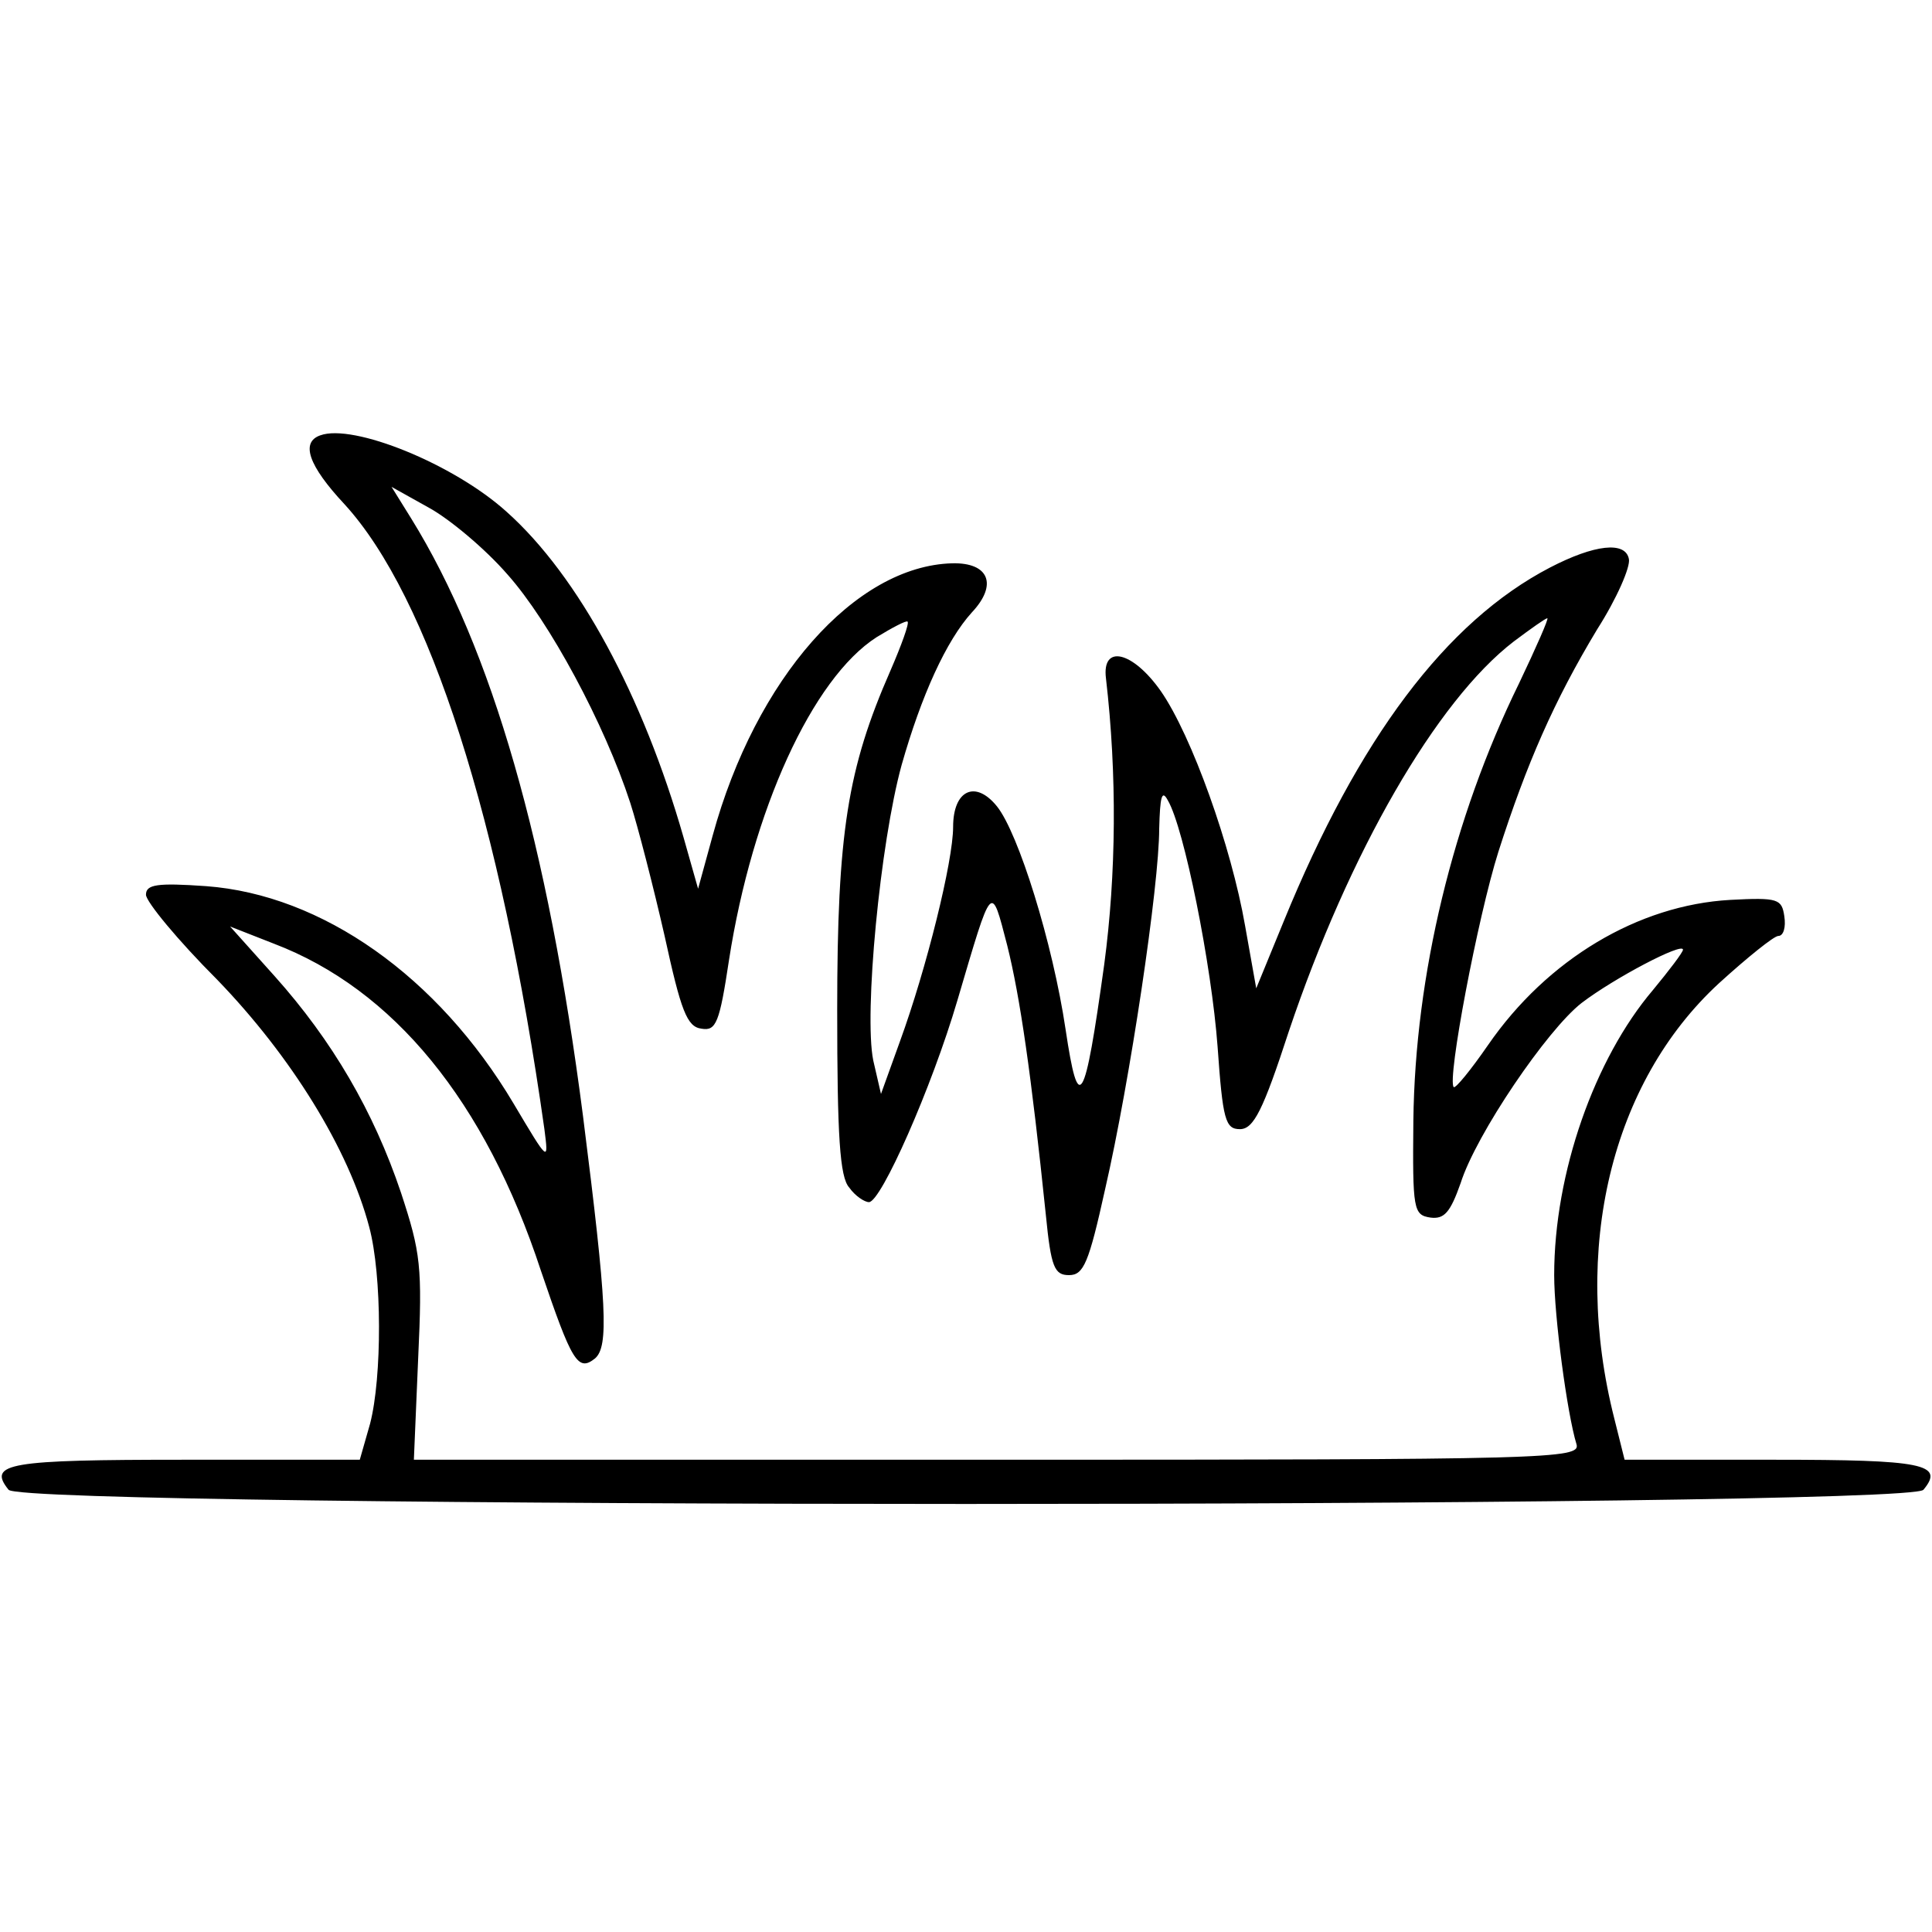 <?xml version="1.0" standalone="no"?>
<!DOCTYPE svg PUBLIC "-//W3C//DTD SVG 20010904//EN"
 "http://www.w3.org/TR/2001/REC-SVG-20010904/DTD/svg10.dtd">
<svg version="1.0" xmlns="http://www.w3.org/2000/svg"
 width="225pt" height="225pt" viewBox="0 0 225 225"
 preserveAspectRatio="xMidYMid meet">

<g transform="translate(0,225) scale(0.1,-0.1)"
fill="#000000" stroke="none">
<path d="M373 1743 c-23 -8 -14 -35 28 -80 99 -108 182 -367 233 -728 5 -39 5
-39 -36 30 -88 148 -223 243 -358 253 -57 4 -70 2 -70 -10 0 -8 37 -53 83 -99
86 -89 153 -197 177 -288 15 -56 15 -175 1 -229 l-12 -42 -204 0 c-205 0 -230
-4 -205 -35 19 -22 2211 -22 2230 0 25 30 0 35 -174 35 l-174 0 -12 48 c-50
197 -4 391 122 507 33 30 64 55 69 55 6 0 9 10 7 23 -3 20 -7 22 -63 19 -107
-6 -213 -69 -282 -169 -20 -29 -38 -51 -40 -49 -8 8 28 198 52 274 33 103 65
176 115 259 23 36 39 73 37 82 -4 21 -40 17 -92 -10 -121 -63 -223 -199 -310
-412 l-32 -78 -13 73 c-16 92 -62 221 -98 273 -33 47 -69 55 -64 15 13 -112
12 -228 -2 -333 -23 -166 -30 -176 -45 -76 -15 101 -55 229 -80 260 -25 31
-51 19 -51 -24 0 -40 -31 -165 -62 -250 l-22 -61 -9 39 c-11 54 8 253 33 344
23 81 52 145 82 178 30 32 20 58 -23 57 -113 -3 -229 -134 -279 -317 l-17 -62
-17 60 c-47 164 -122 304 -206 379 -62 56 -179 103 -217 89z m218 -162 c49
-55 113 -174 143 -266 9 -28 27 -98 40 -155 19 -87 26 -106 43 -108 17 -3 21
7 32 80 27 174 97 328 172 376 18 11 35 20 36 18 2 -2 -7 -27 -20 -57 -50
-114 -62 -189 -62 -395 0 -147 3 -195 14 -207 7 -10 18 -17 23 -17 14 0 73
133 103 235 41 139 39 137 58 64 15 -60 28 -150 45 -314 6 -61 10 -70 27 -70
17 0 23 14 42 100 29 126 63 354 63 420 1 37 3 46 10 33 19 -32 51 -192 58
-287 6 -85 9 -96 26 -96 16 0 27 22 57 114 70 208 172 385 262 454 20 15 37
27 39 27 2 0 -13 -34 -33 -76 -77 -157 -121 -340 -123 -509 -1 -104 0 -110 20
-113 16 -2 23 6 35 40 18 57 101 179 141 210 38 29 118 71 118 62 0 -3 -16
-24 -35 -47 -68 -80 -115 -213 -115 -332 0 -48 15 -161 26 -197 5 -17 -32 -18
-674 -18 l-680 0 5 118 c5 107 3 123 -20 193 -32 95 -80 177 -147 252 l-52 58
51 -20 c139 -53 246 -183 311 -381 36 -106 43 -118 63 -102 16 14 14 61 -14
282 -41 318 -106 544 -200 696 l-23 37 43 -24 c24 -13 66 -48 92 -78z"/>
</g>
</svg>
